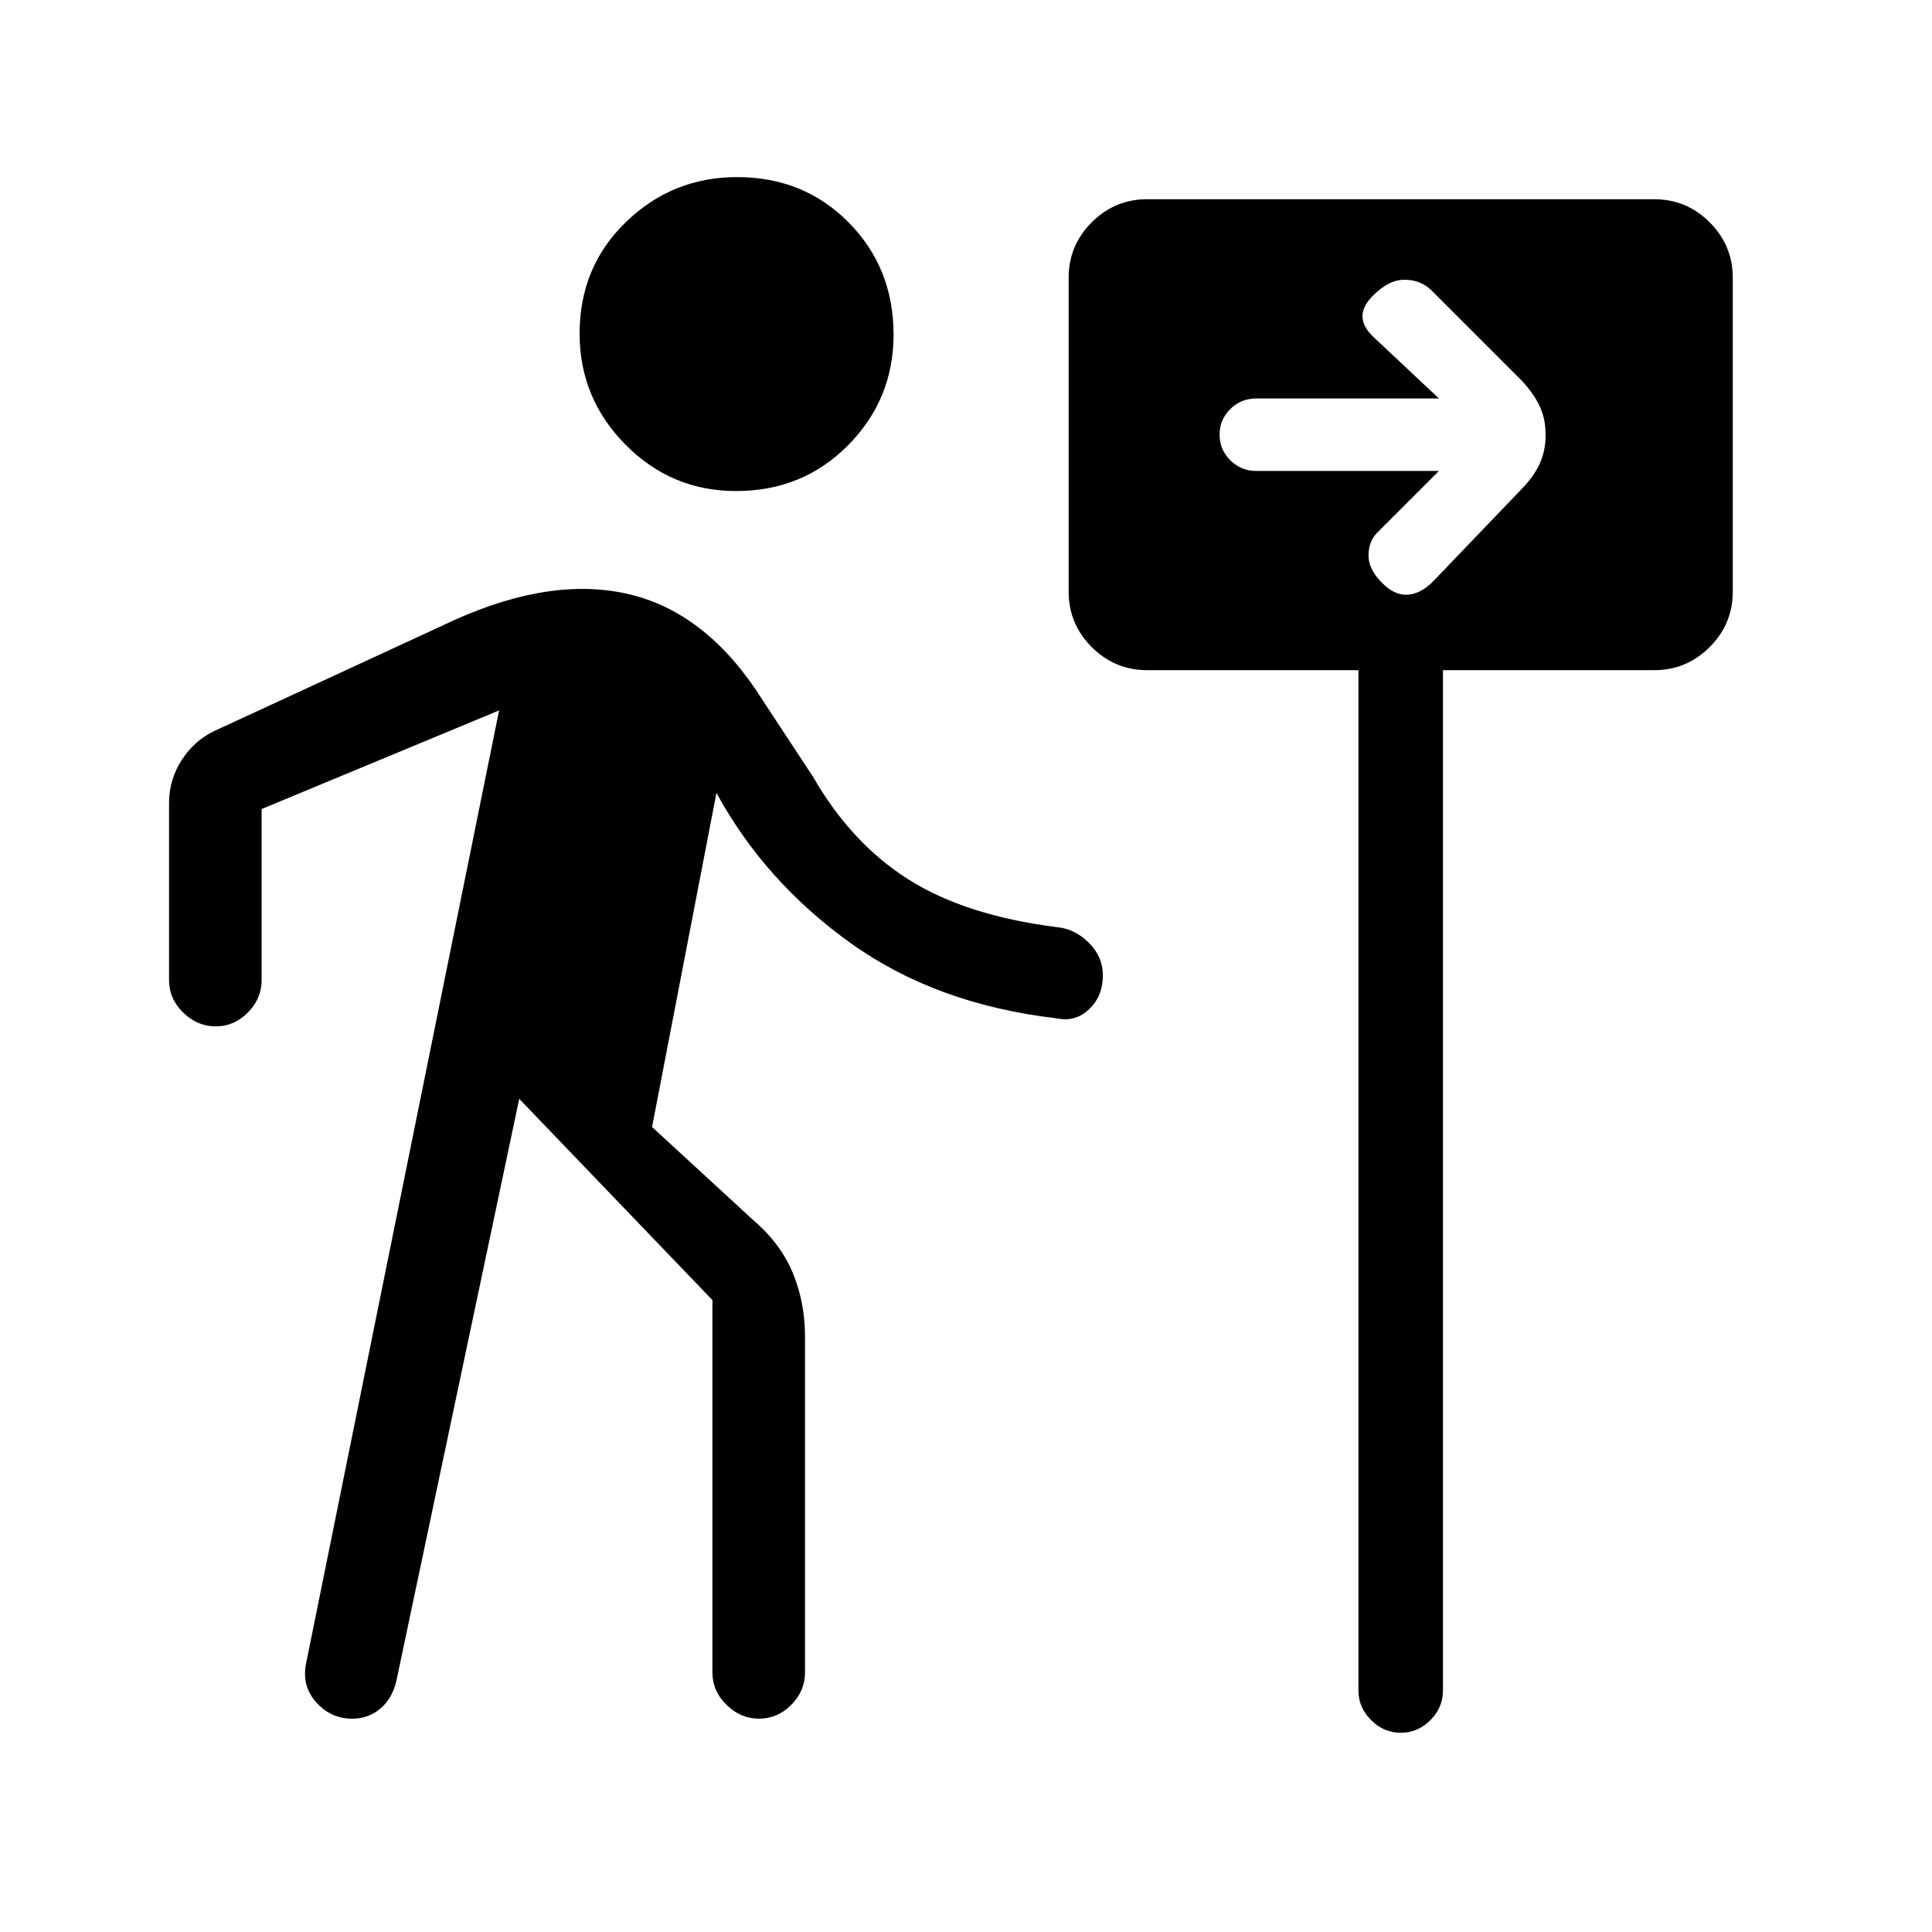 <svg xmlns="http://www.w3.org/2000/svg" height="20" viewBox="0 -960 960 960" width="20"><path d="M365.75-716q-32.15 0-54.95-23.05-22.8-23.05-22.8-55.2 0-33.15 23.05-55.45 23.05-22.3 55.2-22.3 33.15 0 55.45 22.55 22.3 22.55 22.3 55.7 0 32.15-22.55 54.95-22.55 22.8-55.7 22.8ZM258-414l-61 289q-1.95 8.81-7.89 13.91Q183.18-106 175-106q-10.55 0-17.77-8-7.23-8-5.23-19l96-474-118 49v85q0 9.25-6.82 16.12-6.83 6.88-16 6.88Q98-450 91-456.88q-7-6.87-7-16.12v-88q0-11.58 6.32-21.4 6.32-9.82 16.68-14.6l119-55q49-22 87.5-12.5T379-612l25 38q19 33 47.35 50.96 28.36 17.96 73.63 23.71 8.97.77 15.99 7.71 7.03 6.94 7.03 16.28 0 10.34-6.85 16.84T525-454q-60-7-102.5-37.5T356-566l-32 166 50 46q14 12 20 26.67 6 14.66 6 31.33v167q0 9.25-6.82 16.12-6.83 6.88-16 6.88-9.18 0-16.18-6.88-7-6.87-7-16.12v-185l-96-100Zm417-213H570q-16.05 0-27.53-11.47Q531-649.95 531-666v-156q0-16.05 11.47-27.53Q553.95-861 570-861h252q16.05 0 27.53 11.47Q861-838.05 861-822v156q0 16.05-11.47 27.53Q838.05-627 822-627H717v507q0 8.47-6.25 14.73-6.26 6.27-14.7 6.27-8.45 0-14.75-6.27-6.3-6.26-6.3-14.73v-507Zm40-99-31 31q-4 4.36-4 11.18 0 6.82 7.12 13.82 6.11 6 12.5 5.5Q706-665 712-671l43.96-45.87Q762-723 765-729.43q3-6.44 3-14.5 0-8.07-3-14.37-3-6.3-9-12.7l-45-45q-5.36-5-13.18-5-7.82 0-15.82 8.12-5 5.11-5 10 0 4.88 5 9.88l33 31h-90.81q-7.55 0-12.87 5.25-5.32 5.26-5.32 12.7 0 7.45 5.32 12.75t12.87 5.3H715Z"/></svg>